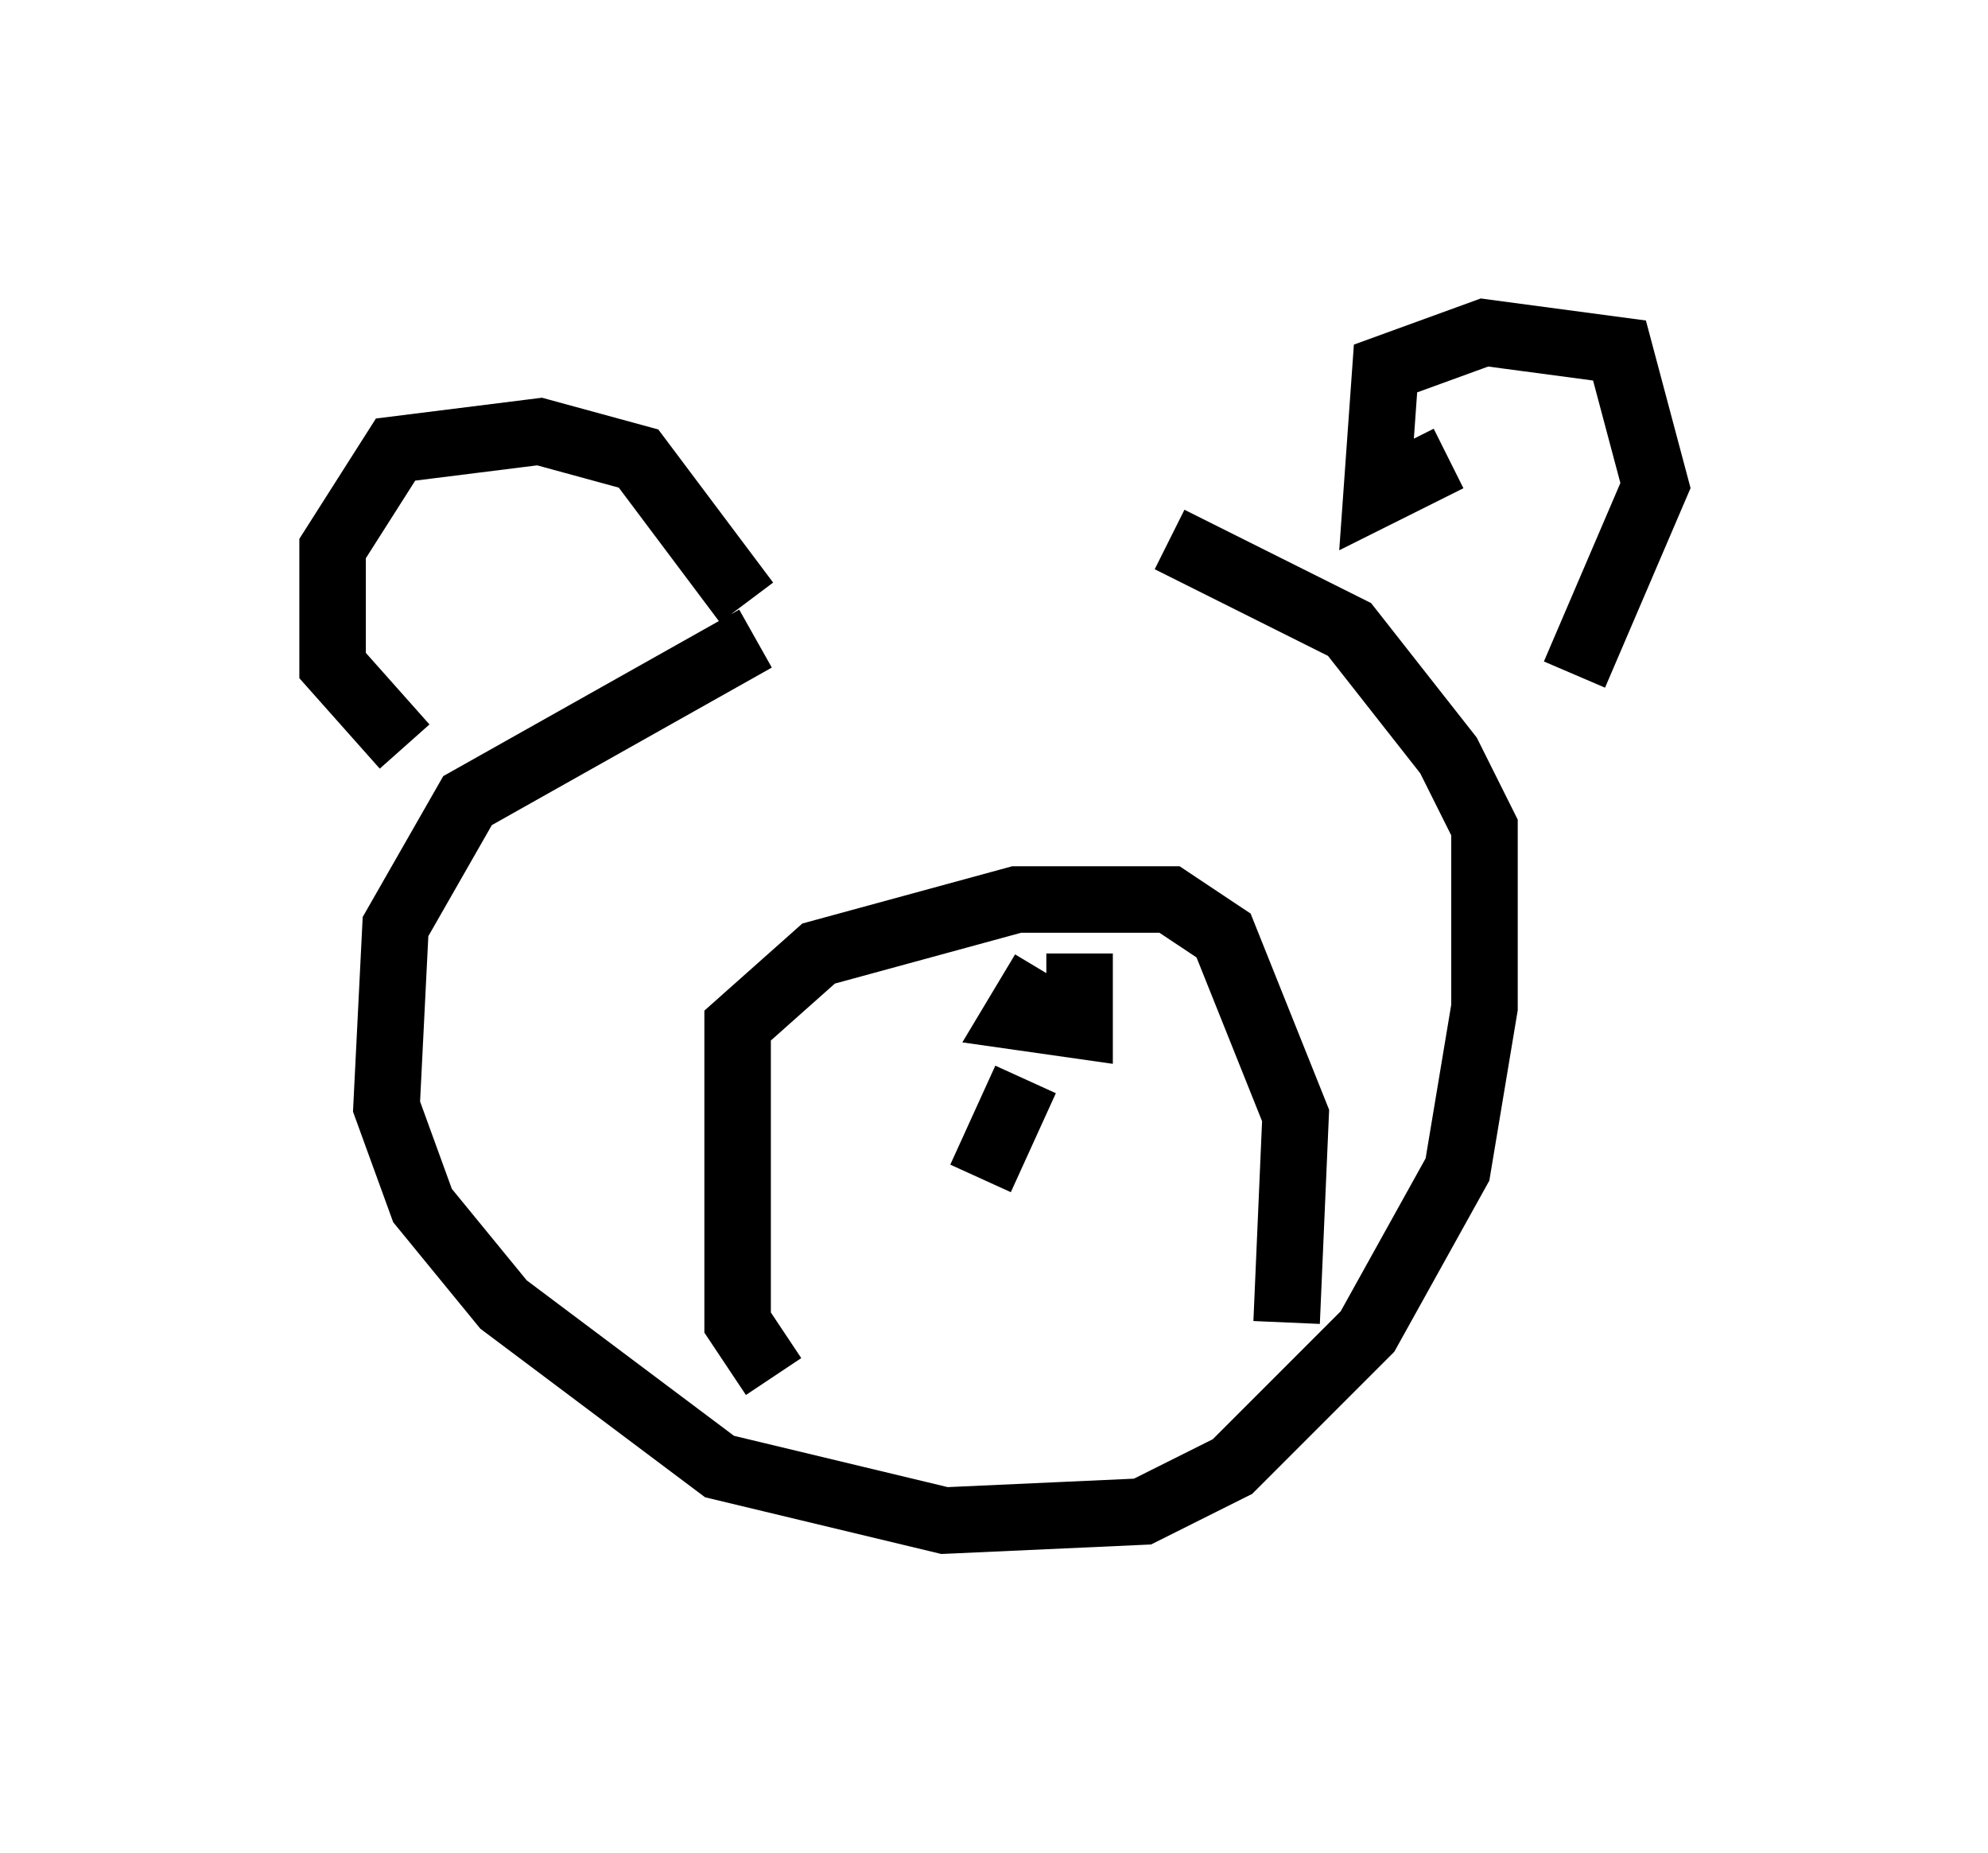 <?xml version="1.0" encoding="utf-8" ?>
<svg baseProfile="full" height="27.862" version="1.1" width="29.892" xmlns="http://www.w3.org/2000/svg" xmlns:ev="http://www.w3.org/2001/xml-events" xmlns:xlink="http://www.w3.org/1999/xlink"><defs /><rect fill="white" height="27.862" width="29.892" x="0" y="0" /><path d="M13.525, 9.736 m-2.165, -0.135 l-4.33, 2.436 -1.083, 1.894 l-0.135, 2.706 0.541, 1.488 l1.218, 1.488 3.248, 2.436 l3.383, 0.812 2.977, -0.135 l1.353, -0.677 2.03, -2.03 l1.353, -2.436 0.406, -2.436 l0.0, -2.706 -0.541, -1.083 l-1.488, -1.894 -2.706, -1.353 m4.195, -1.218 l-1.083, 0.541 0.135, -1.894 l1.488, -0.541 2.03, 0.271 l0.541, 2.03 -1.218, 2.842 m-12.449, -1.083 l-1.624, -2.165 -1.488, -0.406 l-2.165, 0.271 -0.947, 1.488 l0.0, 1.759 1.083, 1.218 m5.548, 9.472 l-0.541, -0.812 0.0, -4.465 l1.218, -1.083 2.977, -0.812 l2.3, 0.0 0.812, 0.541 l1.083, 2.706 -0.135, 3.112 m-3.654, -5.277 l-0.406, 0.677 0.947, 0.135 l0.0, -1.083 m-0.812, 1.894 l-0.677, 1.488 " fill="none" stroke="black" stroke-width="1" /></svg>